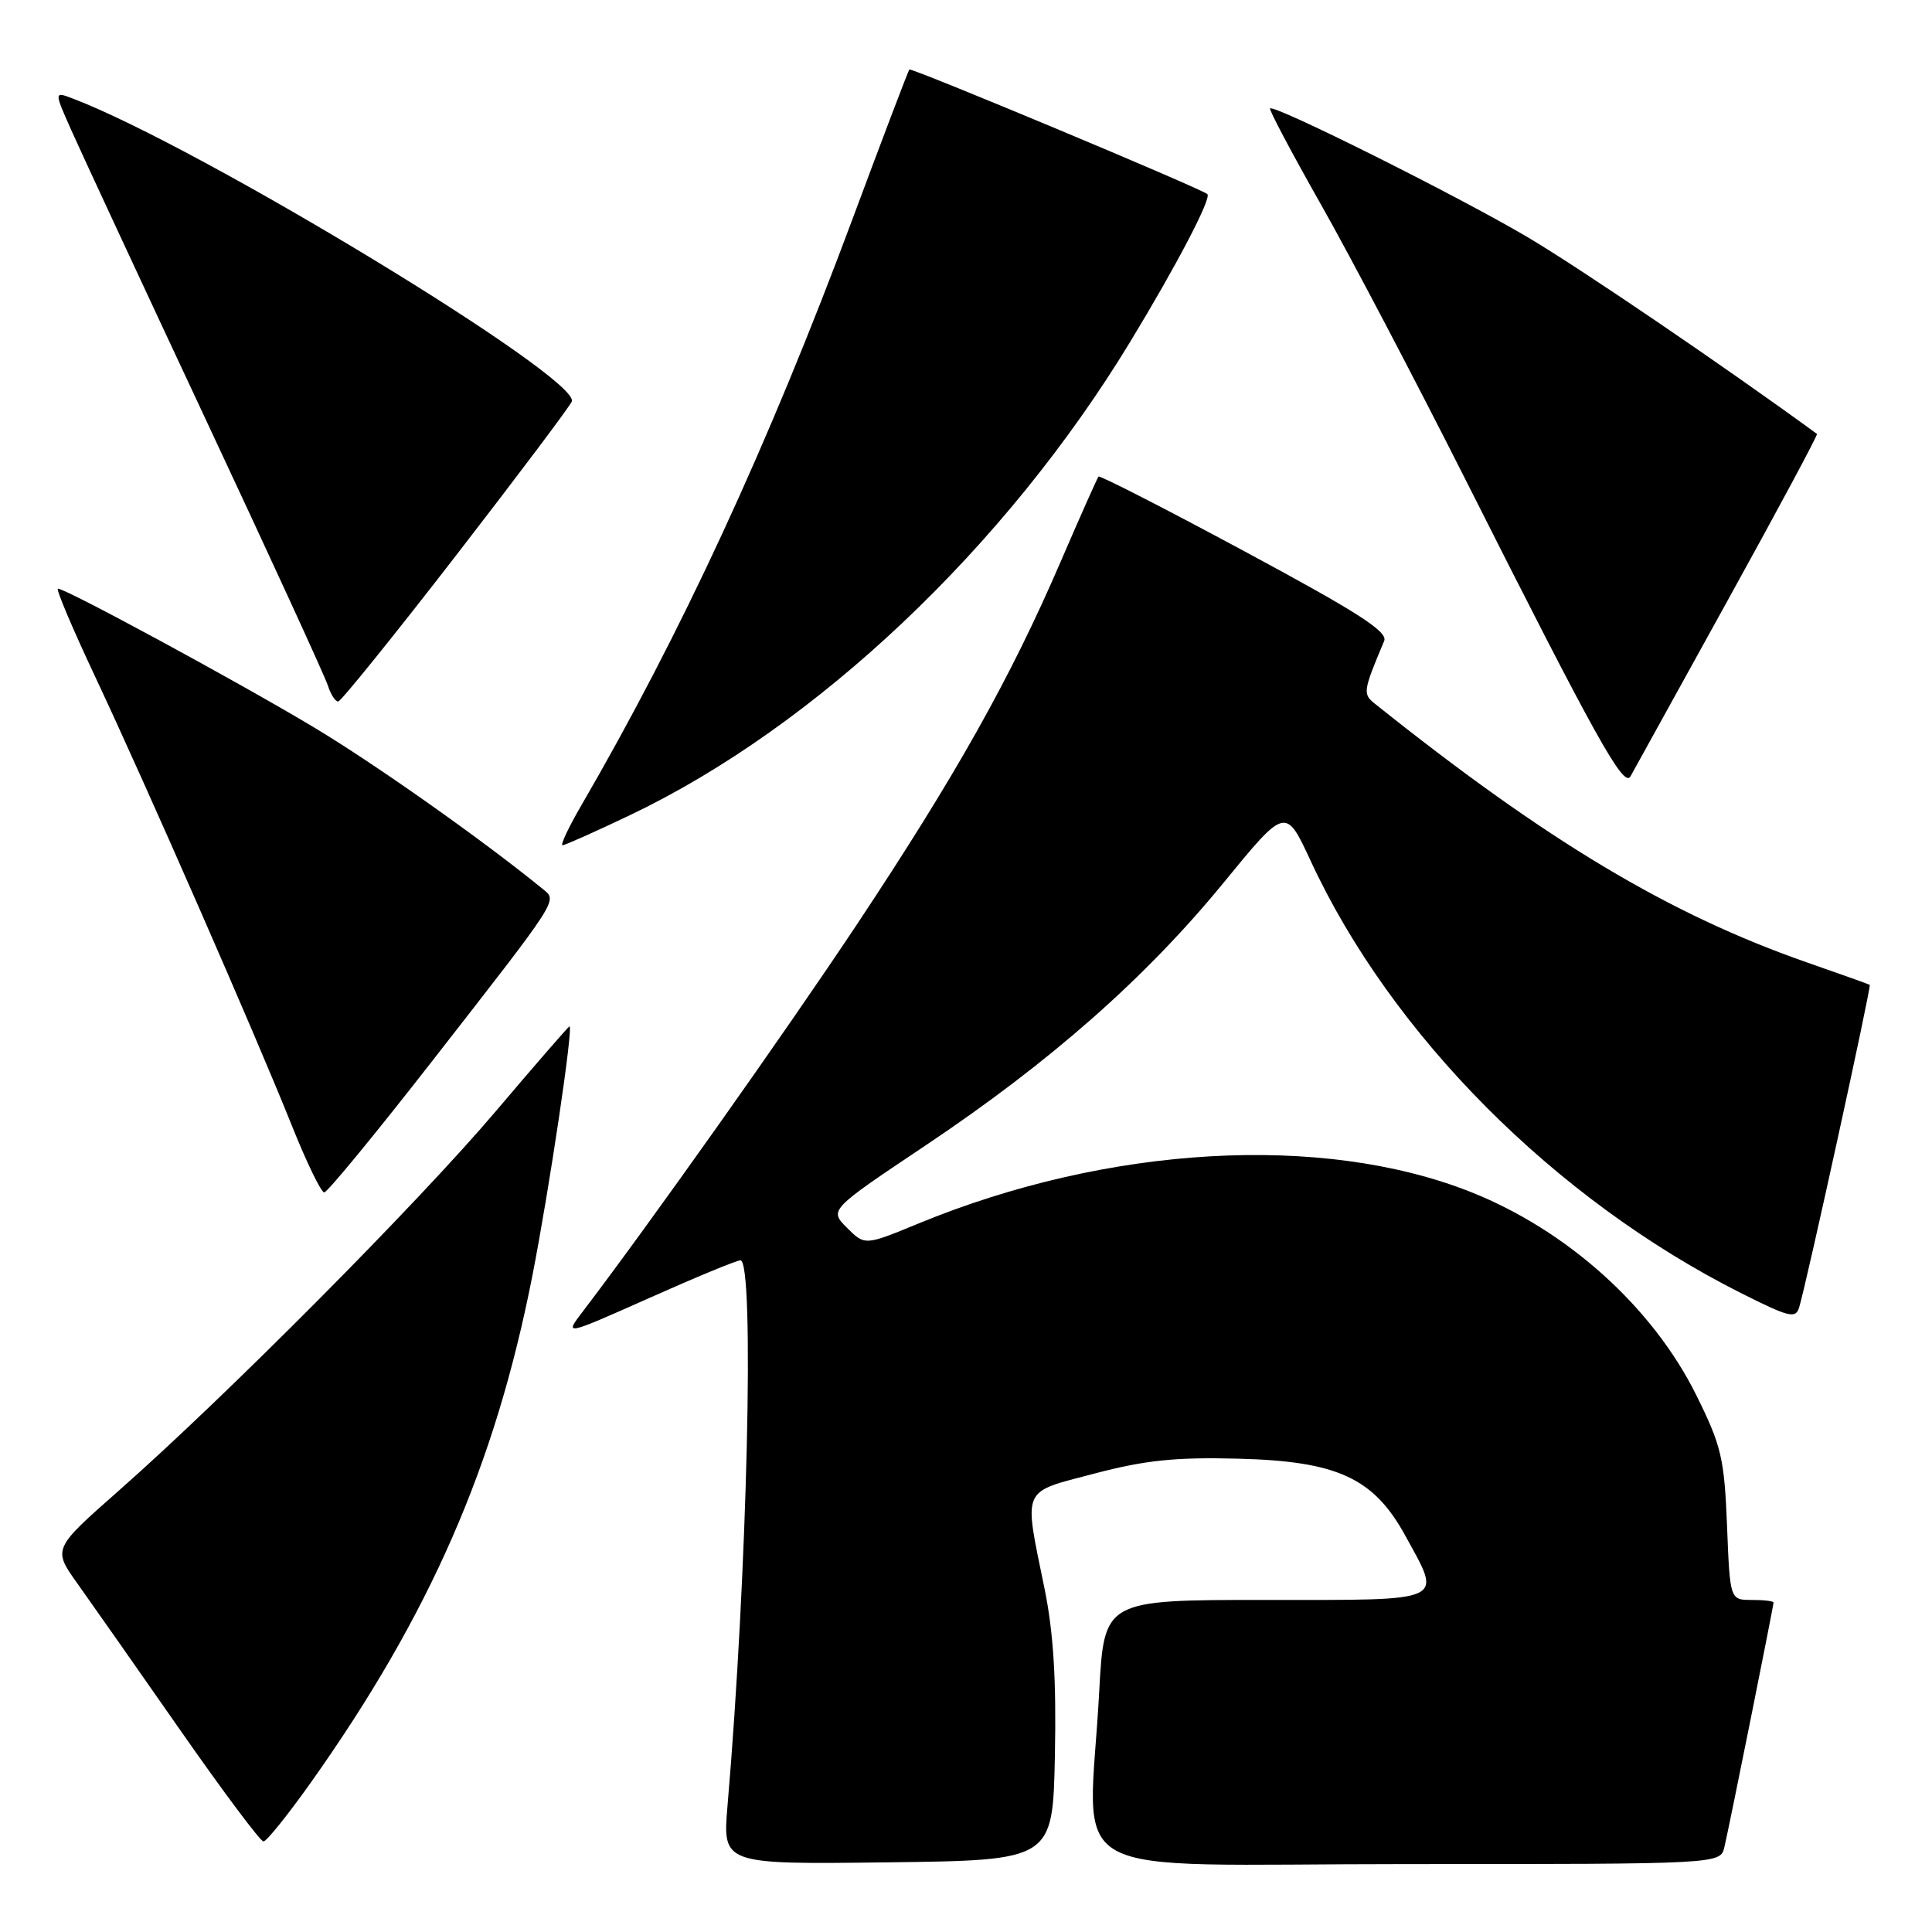 <?xml version="1.0" encoding="UTF-8" standalone="no"?>
<!DOCTYPE svg PUBLIC "-//W3C//DTD SVG 1.1//EN" "http://www.w3.org/Graphics/SVG/1.1/DTD/svg11.dtd" >
<svg xmlns="http://www.w3.org/2000/svg" xmlns:xlink="http://www.w3.org/1999/xlink" version="1.1" viewBox="0 0 256 256">
 <g >
 <path fill="currentColor"
d=" M 139.78 232.57 C 139.98 222.62 139.59 216.32 138.42 210.57 C 135.63 196.89 135.22 197.84 145.00 195.26 C 151.72 193.49 155.70 193.07 164.00 193.28 C 177.21 193.61 182.02 195.82 186.23 203.52 C 191.09 212.41 191.99 212.00 167.65 212.00 C 146.31 212.00 146.31 212.00 145.65 224.16 C 144.28 249.80 139.28 247.00 186.48 247.00 C 227.96 247.00 227.96 247.00 228.49 244.75 C 229.14 242.02 235.00 212.83 235.00 212.34 C 235.00 212.15 233.70 212.00 232.12 212.00 C 229.23 212.00 229.23 212.00 228.84 202.14 C 228.48 193.21 228.09 191.57 224.78 184.89 C 218.99 173.20 207.65 163.00 194.82 157.92 C 175.13 150.14 146.82 151.77 121.68 162.13 C 114.60 165.05 114.60 165.05 112.23 162.69 C 109.87 160.32 109.87 160.32 122.68 151.75 C 139.20 140.69 151.80 129.58 162.11 116.99 C 170.35 106.92 170.35 106.92 173.65 114.03 C 184.35 137.14 206.04 158.93 230.69 171.34 C 237.07 174.55 237.94 174.77 238.40 173.23 C 239.41 169.89 247.99 130.66 247.75 130.50 C 247.61 130.41 243.90 129.08 239.50 127.55 C 221.21 121.18 204.91 111.42 182.16 93.23 C 180.56 91.95 180.61 91.58 183.41 84.93 C 183.93 83.70 179.94 81.14 164.97 73.09 C 154.46 67.43 145.72 62.96 145.56 63.15 C 145.39 63.34 143.12 68.45 140.51 74.50 C 133.87 89.90 126.63 102.79 113.54 122.50 C 103.94 136.94 86.15 162.06 77.24 173.76 C 74.75 177.01 74.75 177.01 85.99 172.01 C 92.17 169.25 97.62 167.00 98.11 167.00 C 100.01 167.00 99.03 208.58 96.40 239.27 C 95.74 247.04 95.74 247.04 117.62 246.77 C 139.50 246.50 139.50 246.50 139.78 232.57 Z  M 41.15 236.25 C 56.98 213.93 65.62 194.17 70.55 169.00 C 72.80 157.50 76.00 136.00 75.46 136.00 C 75.33 136.00 70.94 141.06 65.69 147.25 C 55.46 159.32 30.02 184.93 15.74 197.52 C 6.98 205.24 6.98 205.24 10.29 209.87 C 12.11 212.42 18.22 221.14 23.88 229.25 C 29.54 237.36 34.50 244.00 34.91 244.00 C 35.32 244.00 38.12 240.51 41.15 236.25 Z  M 57.35 140.49 C 74.32 118.72 73.88 119.40 71.89 117.77 C 63.90 111.26 49.68 101.22 41.50 96.32 C 31.45 90.30 8.74 78.00 7.68 78.00 C 7.37 78.00 9.61 83.29 12.65 89.75 C 19.39 104.08 33.72 136.79 38.62 149.02 C 40.59 153.96 42.55 158.00 42.96 158.00 C 43.37 158.00 49.85 150.12 57.35 140.49 Z  M 83.48 108.01 C 108.18 96.22 133.23 72.51 149.77 45.27 C 155.91 35.16 160.58 26.22 159.98 25.72 C 159.05 24.93 120.75 8.92 120.49 9.21 C 120.35 9.37 116.96 18.27 112.97 29.00 C 101.80 58.99 90.26 83.94 77.01 106.75 C 75.33 109.64 74.22 112.00 74.54 112.00 C 74.86 112.00 78.88 110.20 83.48 108.01 Z  M 228.91 79.59 C 235.57 67.54 240.90 57.60 240.76 57.50 C 228.64 48.64 209.23 35.44 202.32 31.37 C 193.00 25.88 168.85 13.82 168.29 14.37 C 168.13 14.54 171.16 20.26 175.03 27.09 C 178.90 33.91 187.50 50.30 194.16 63.50 C 211.49 97.89 215.15 104.48 216.05 102.87 C 216.46 102.12 222.25 91.64 228.91 79.59 Z  M 60.46 73.56 C 68.69 62.92 75.58 53.75 75.77 53.19 C 76.82 50.04 26.39 19.42 9.65 13.06 C 7.16 12.11 7.16 12.11 9.47 17.30 C 10.74 20.16 18.75 37.40 27.27 55.60 C 35.80 73.81 43.08 89.67 43.45 90.85 C 43.83 92.03 44.44 92.98 44.82 92.95 C 45.19 92.92 52.23 84.20 60.46 73.56 Z "/>
</g>
</svg>